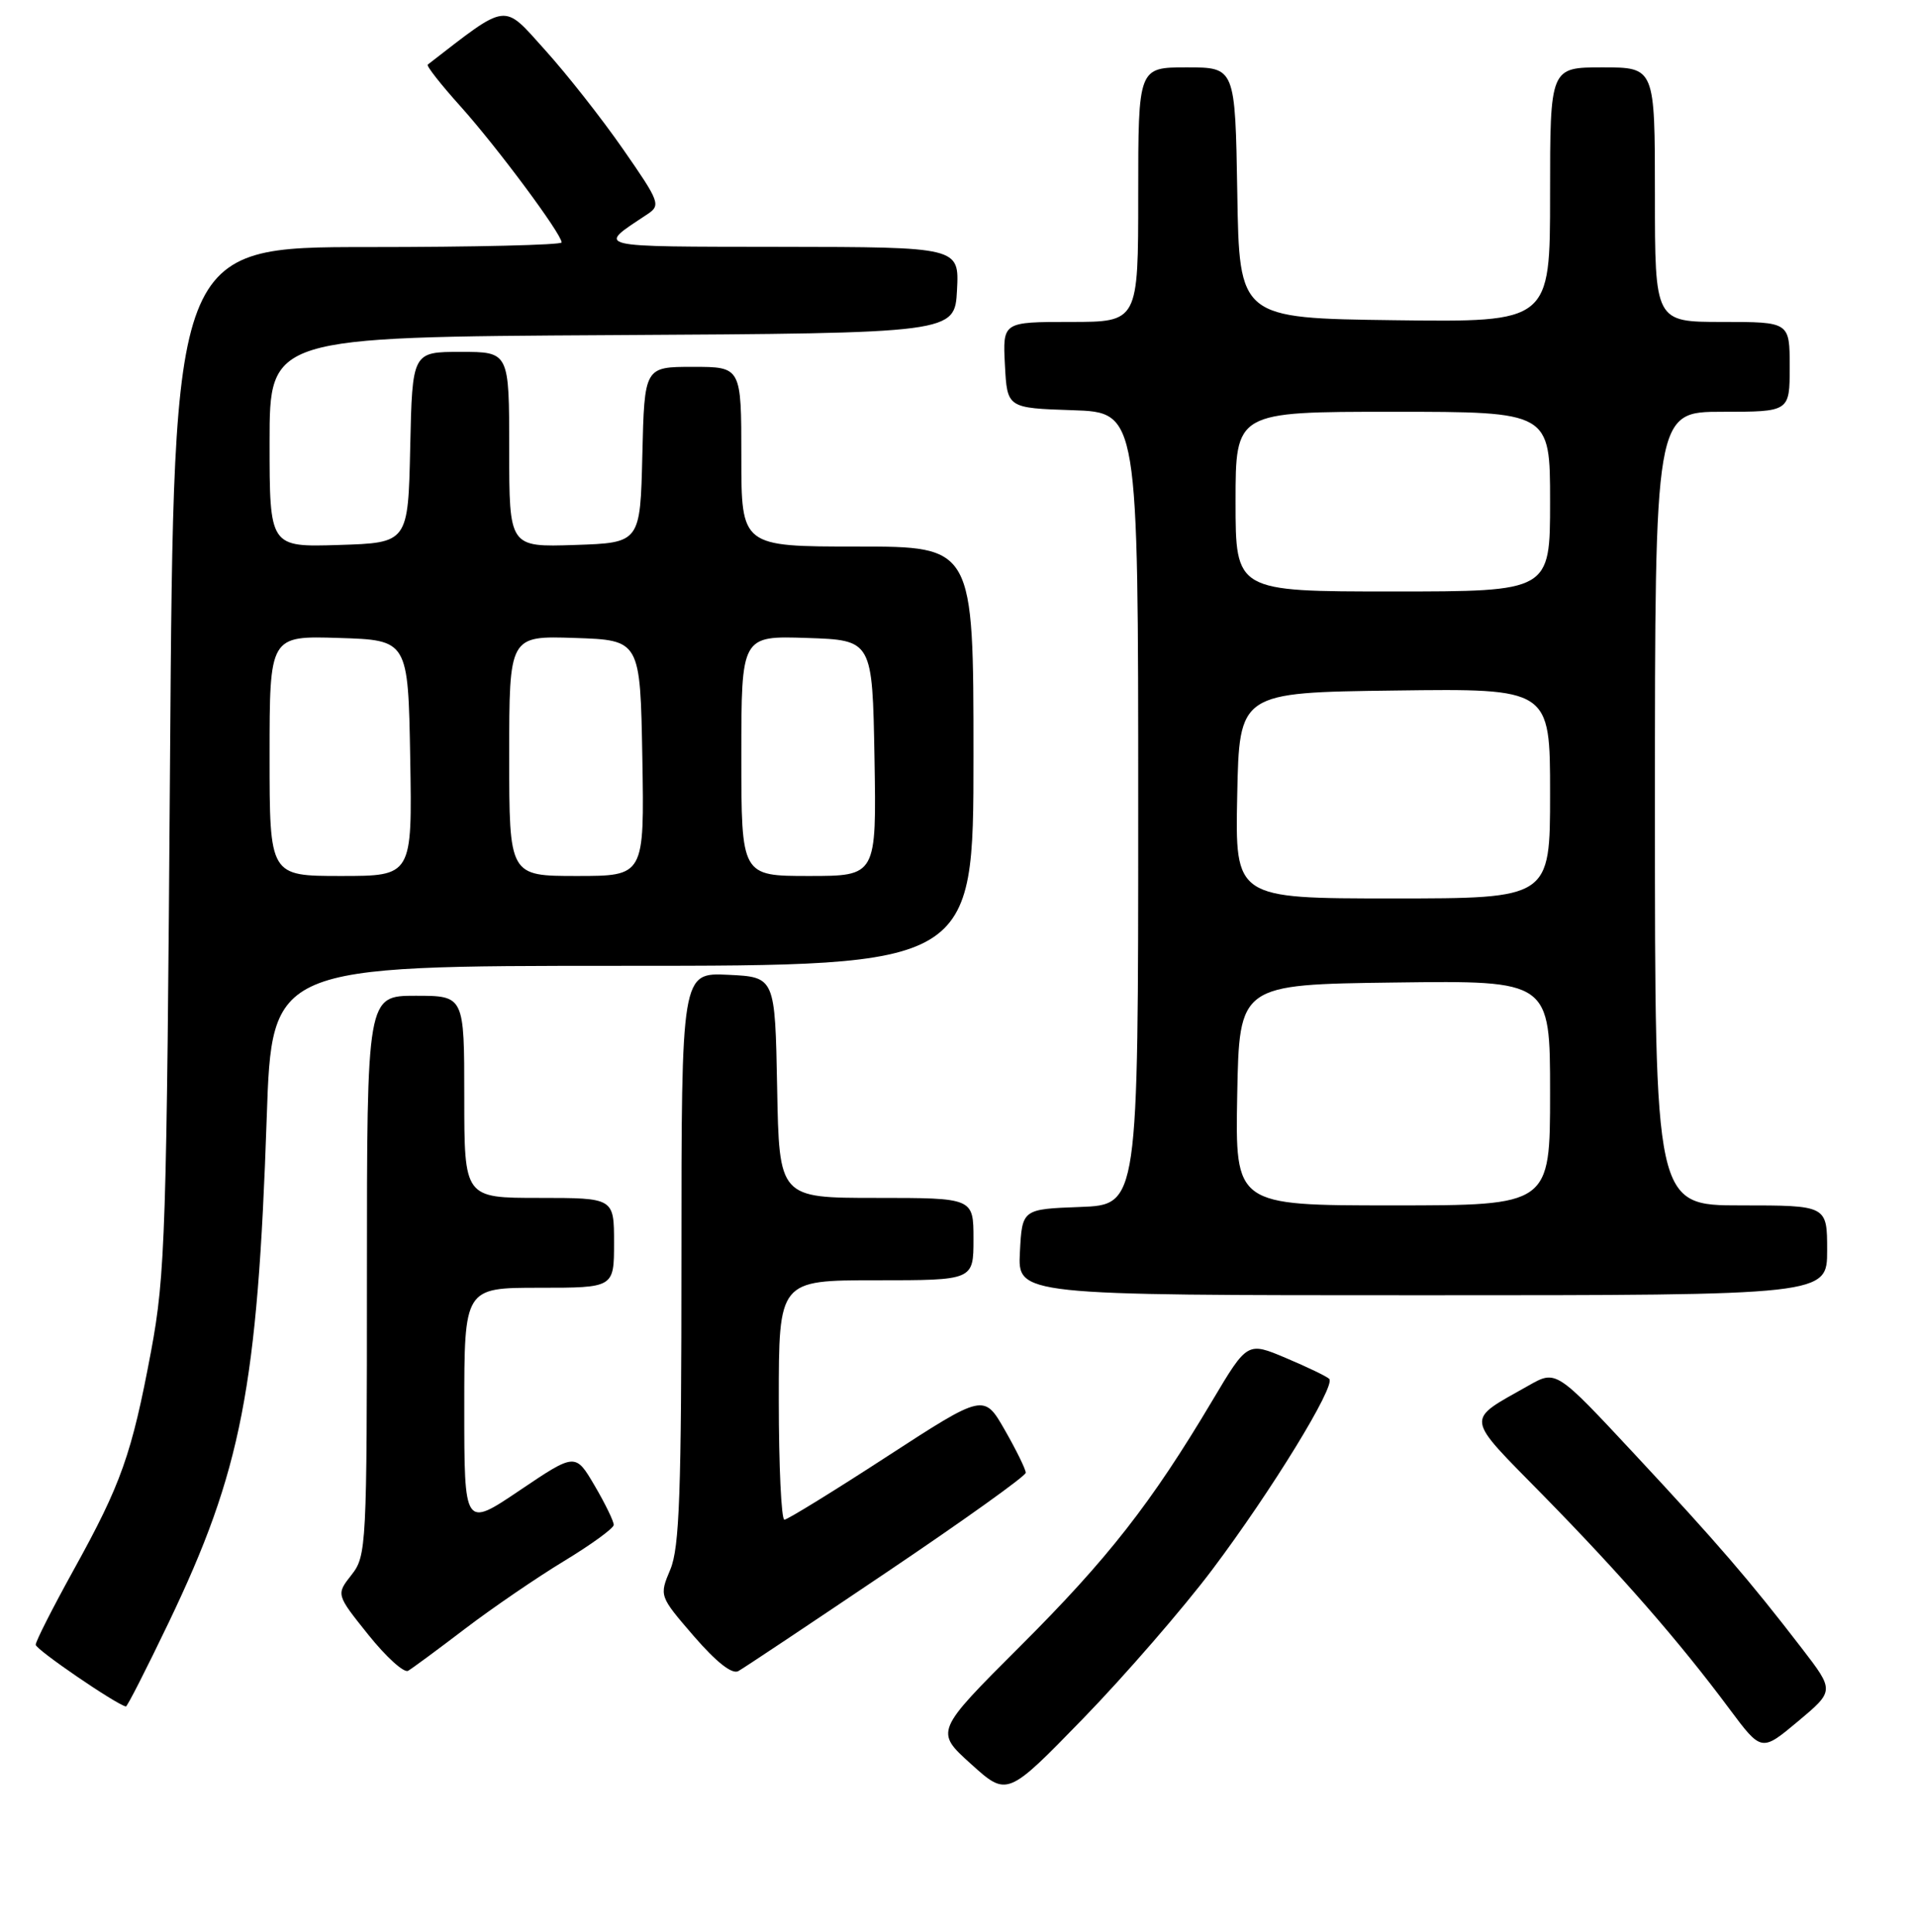 <?xml version="1.0" encoding="UTF-8" standalone="no"?>
<!DOCTYPE svg PUBLIC "-//W3C//DTD SVG 1.1//EN" "http://www.w3.org/Graphics/SVG/1.1/DTD/svg11.dtd" >
<svg xmlns="http://www.w3.org/2000/svg" xmlns:xlink="http://www.w3.org/1999/xlink" version="1.1" viewBox="0 0 256 258">
 <g >
 <path fill="currentColor"
d=" M 161.88 209.66 C 169.81 199.11 178.41 185.08 177.51 184.17 C 177.18 183.84 174.58 182.59 171.74 181.39 C 166.58 179.21 166.58 179.21 161.90 187.07 C 153.74 200.79 147.95 208.19 136.24 219.88 C 124.85 231.26 124.85 231.26 129.67 235.61 C 134.50 239.97 134.50 239.97 144.66 229.52 C 150.24 223.77 157.99 214.83 161.88 209.66 Z  M 240.62 220.16 C 233.58 211.01 229.40 206.16 218.30 194.24 C 207.81 182.98 207.81 182.98 204.15 185.05 C 195.60 189.90 195.47 188.91 206.12 199.77 C 216.47 210.33 224.25 219.24 230.95 228.25 C 235.23 233.99 235.23 233.99 240.11 229.91 C 244.98 225.83 244.98 225.83 240.62 220.16 Z  M 22.51 216.75 C 32.25 196.42 34.40 185.36 35.62 149.25 C 36.31 129.00 36.31 129.00 83.16 129.00 C 130.00 129.00 130.00 129.00 130.00 101.00 C 130.00 73.00 130.00 73.00 114.50 73.00 C 99.00 73.00 99.00 73.00 99.00 61.00 C 99.00 49.00 99.00 49.00 92.53 49.00 C 86.06 49.00 86.06 49.00 85.78 60.75 C 85.50 72.50 85.50 72.50 76.75 72.79 C 68.00 73.08 68.00 73.08 68.00 60.04 C 68.00 47.00 68.00 47.00 61.53 47.00 C 55.06 47.00 55.06 47.00 54.78 59.75 C 54.50 72.50 54.50 72.50 45.25 72.79 C 36.00 73.08 36.00 73.08 36.00 59.05 C 36.00 45.02 36.00 45.02 81.75 44.76 C 127.50 44.50 127.50 44.50 127.80 38.75 C 128.10 33.00 128.10 33.00 104.30 32.97 C 78.82 32.93 79.65 33.13 86.43 28.63 C 88.27 27.41 88.12 27.00 83.20 19.92 C 80.37 15.84 75.67 9.87 72.77 6.66 C 67.09 0.35 67.97 0.24 57.12 8.63 C 56.91 8.79 58.88 11.30 61.50 14.21 C 66.34 19.60 75.00 31.25 75.00 32.38 C 75.00 32.72 63.34 33.00 49.10 33.00 C 23.20 33.00 23.20 33.00 22.71 101.25 C 22.26 164.74 22.08 170.27 20.17 180.50 C 17.59 194.25 16.19 198.21 9.84 209.68 C 7.05 214.73 4.76 219.23 4.77 219.68 C 4.77 220.32 15.43 227.61 16.81 227.93 C 16.98 227.97 19.54 222.94 22.51 216.75 Z  M 62.11 217.54 C 65.75 214.77 71.70 210.70 75.33 208.50 C 78.96 206.30 81.94 204.13 81.96 203.68 C 81.98 203.23 80.84 200.87 79.42 198.45 C 76.84 194.05 76.84 194.05 69.42 199.05 C 62.00 204.06 62.00 204.06 62.00 188.03 C 62.00 172.00 62.00 172.00 72.00 172.00 C 82.00 172.00 82.00 172.00 82.00 166.00 C 82.00 160.00 82.00 160.00 72.00 160.00 C 62.00 160.00 62.00 160.00 62.00 146.50 C 62.00 133.00 62.00 133.00 55.50 133.00 C 49.00 133.00 49.00 133.00 49.00 170.37 C 49.00 206.58 48.94 207.81 46.94 210.35 C 44.88 212.97 44.88 212.97 49.19 218.35 C 51.56 221.31 53.95 223.48 54.50 223.16 C 55.05 222.84 58.48 220.31 62.11 217.54 Z  M 118.42 209.99 C 128.62 203.12 136.97 197.15 136.98 196.71 C 136.99 196.28 135.74 193.72 134.20 191.03 C 131.40 186.13 131.40 186.13 118.45 194.54 C 111.33 199.17 105.16 202.97 104.75 202.98 C 104.34 202.99 104.00 195.80 104.00 187.00 C 104.00 171.00 104.00 171.00 117.00 171.00 C 130.00 171.00 130.00 171.00 130.00 165.50 C 130.00 160.00 130.00 160.00 117.03 160.00 C 104.05 160.00 104.05 160.00 103.78 145.25 C 103.50 130.50 103.50 130.50 97.25 130.20 C 91.00 129.90 91.00 129.90 91.00 167.98 C 91.00 199.39 90.74 206.69 89.52 209.62 C 88.03 213.17 88.03 213.17 92.67 218.55 C 95.67 222.01 97.77 223.67 98.60 223.20 C 99.31 222.81 108.23 216.86 118.42 209.99 Z  M 244.00 167.00 C 244.00 161.00 244.00 161.00 232.50 161.00 C 221.00 161.00 221.00 161.00 221.00 108.00 C 221.00 55.00 221.00 55.00 230.00 55.00 C 239.00 55.00 239.00 55.00 239.00 49.00 C 239.00 43.00 239.00 43.00 230.00 43.00 C 221.00 43.00 221.00 43.00 221.00 26.00 C 221.00 9.00 221.00 9.00 214.00 9.00 C 207.00 9.00 207.00 9.00 207.00 26.02 C 207.00 43.04 207.00 43.04 186.25 42.77 C 165.50 42.50 165.50 42.50 165.23 25.75 C 164.95 9.00 164.95 9.00 158.48 9.00 C 152.00 9.00 152.00 9.00 152.00 26.00 C 152.00 43.00 152.00 43.00 142.95 43.00 C 133.90 43.00 133.90 43.00 134.20 48.75 C 134.50 54.50 134.50 54.50 143.25 54.79 C 152.00 55.08 152.00 55.08 152.00 108.00 C 152.00 160.92 152.00 160.92 144.25 161.21 C 136.50 161.50 136.50 161.50 136.20 167.25 C 135.90 173.00 135.90 173.00 189.95 173.00 C 244.00 173.00 244.00 173.00 244.00 167.00 Z  M 36.00 100.96 C 36.00 84.92 36.00 84.92 45.25 85.21 C 54.50 85.50 54.50 85.50 54.78 101.25 C 55.05 117.00 55.05 117.00 45.53 117.00 C 36.00 117.00 36.00 117.00 36.00 100.96 Z  M 68.00 100.96 C 68.00 84.92 68.00 84.92 76.75 85.21 C 85.50 85.50 85.50 85.50 85.78 101.25 C 86.05 117.00 86.05 117.00 77.03 117.00 C 68.00 117.00 68.00 117.00 68.00 100.96 Z  M 99.00 100.96 C 99.00 84.92 99.00 84.92 107.75 85.21 C 116.50 85.50 116.50 85.50 116.78 101.25 C 117.05 117.00 117.05 117.00 108.03 117.00 C 99.00 117.00 99.00 117.00 99.00 100.96 Z  M 165.22 146.25 C 165.50 131.50 165.50 131.50 186.25 131.23 C 207.00 130.96 207.00 130.96 207.00 145.98 C 207.00 161.00 207.00 161.00 185.97 161.00 C 164.95 161.00 164.95 161.00 165.22 146.25 Z  M 165.22 106.25 C 165.50 92.50 165.50 92.50 186.25 92.23 C 207.00 91.96 207.00 91.96 207.00 105.98 C 207.00 120.00 207.00 120.00 185.97 120.00 C 164.94 120.00 164.94 120.00 165.22 106.25 Z  M 165.00 67.00 C 165.00 55.00 165.00 55.00 186.00 55.00 C 207.00 55.00 207.00 55.00 207.00 67.00 C 207.00 79.00 207.00 79.00 186.00 79.00 C 165.00 79.00 165.00 79.00 165.00 67.00 Z "/>
</g>
</svg>